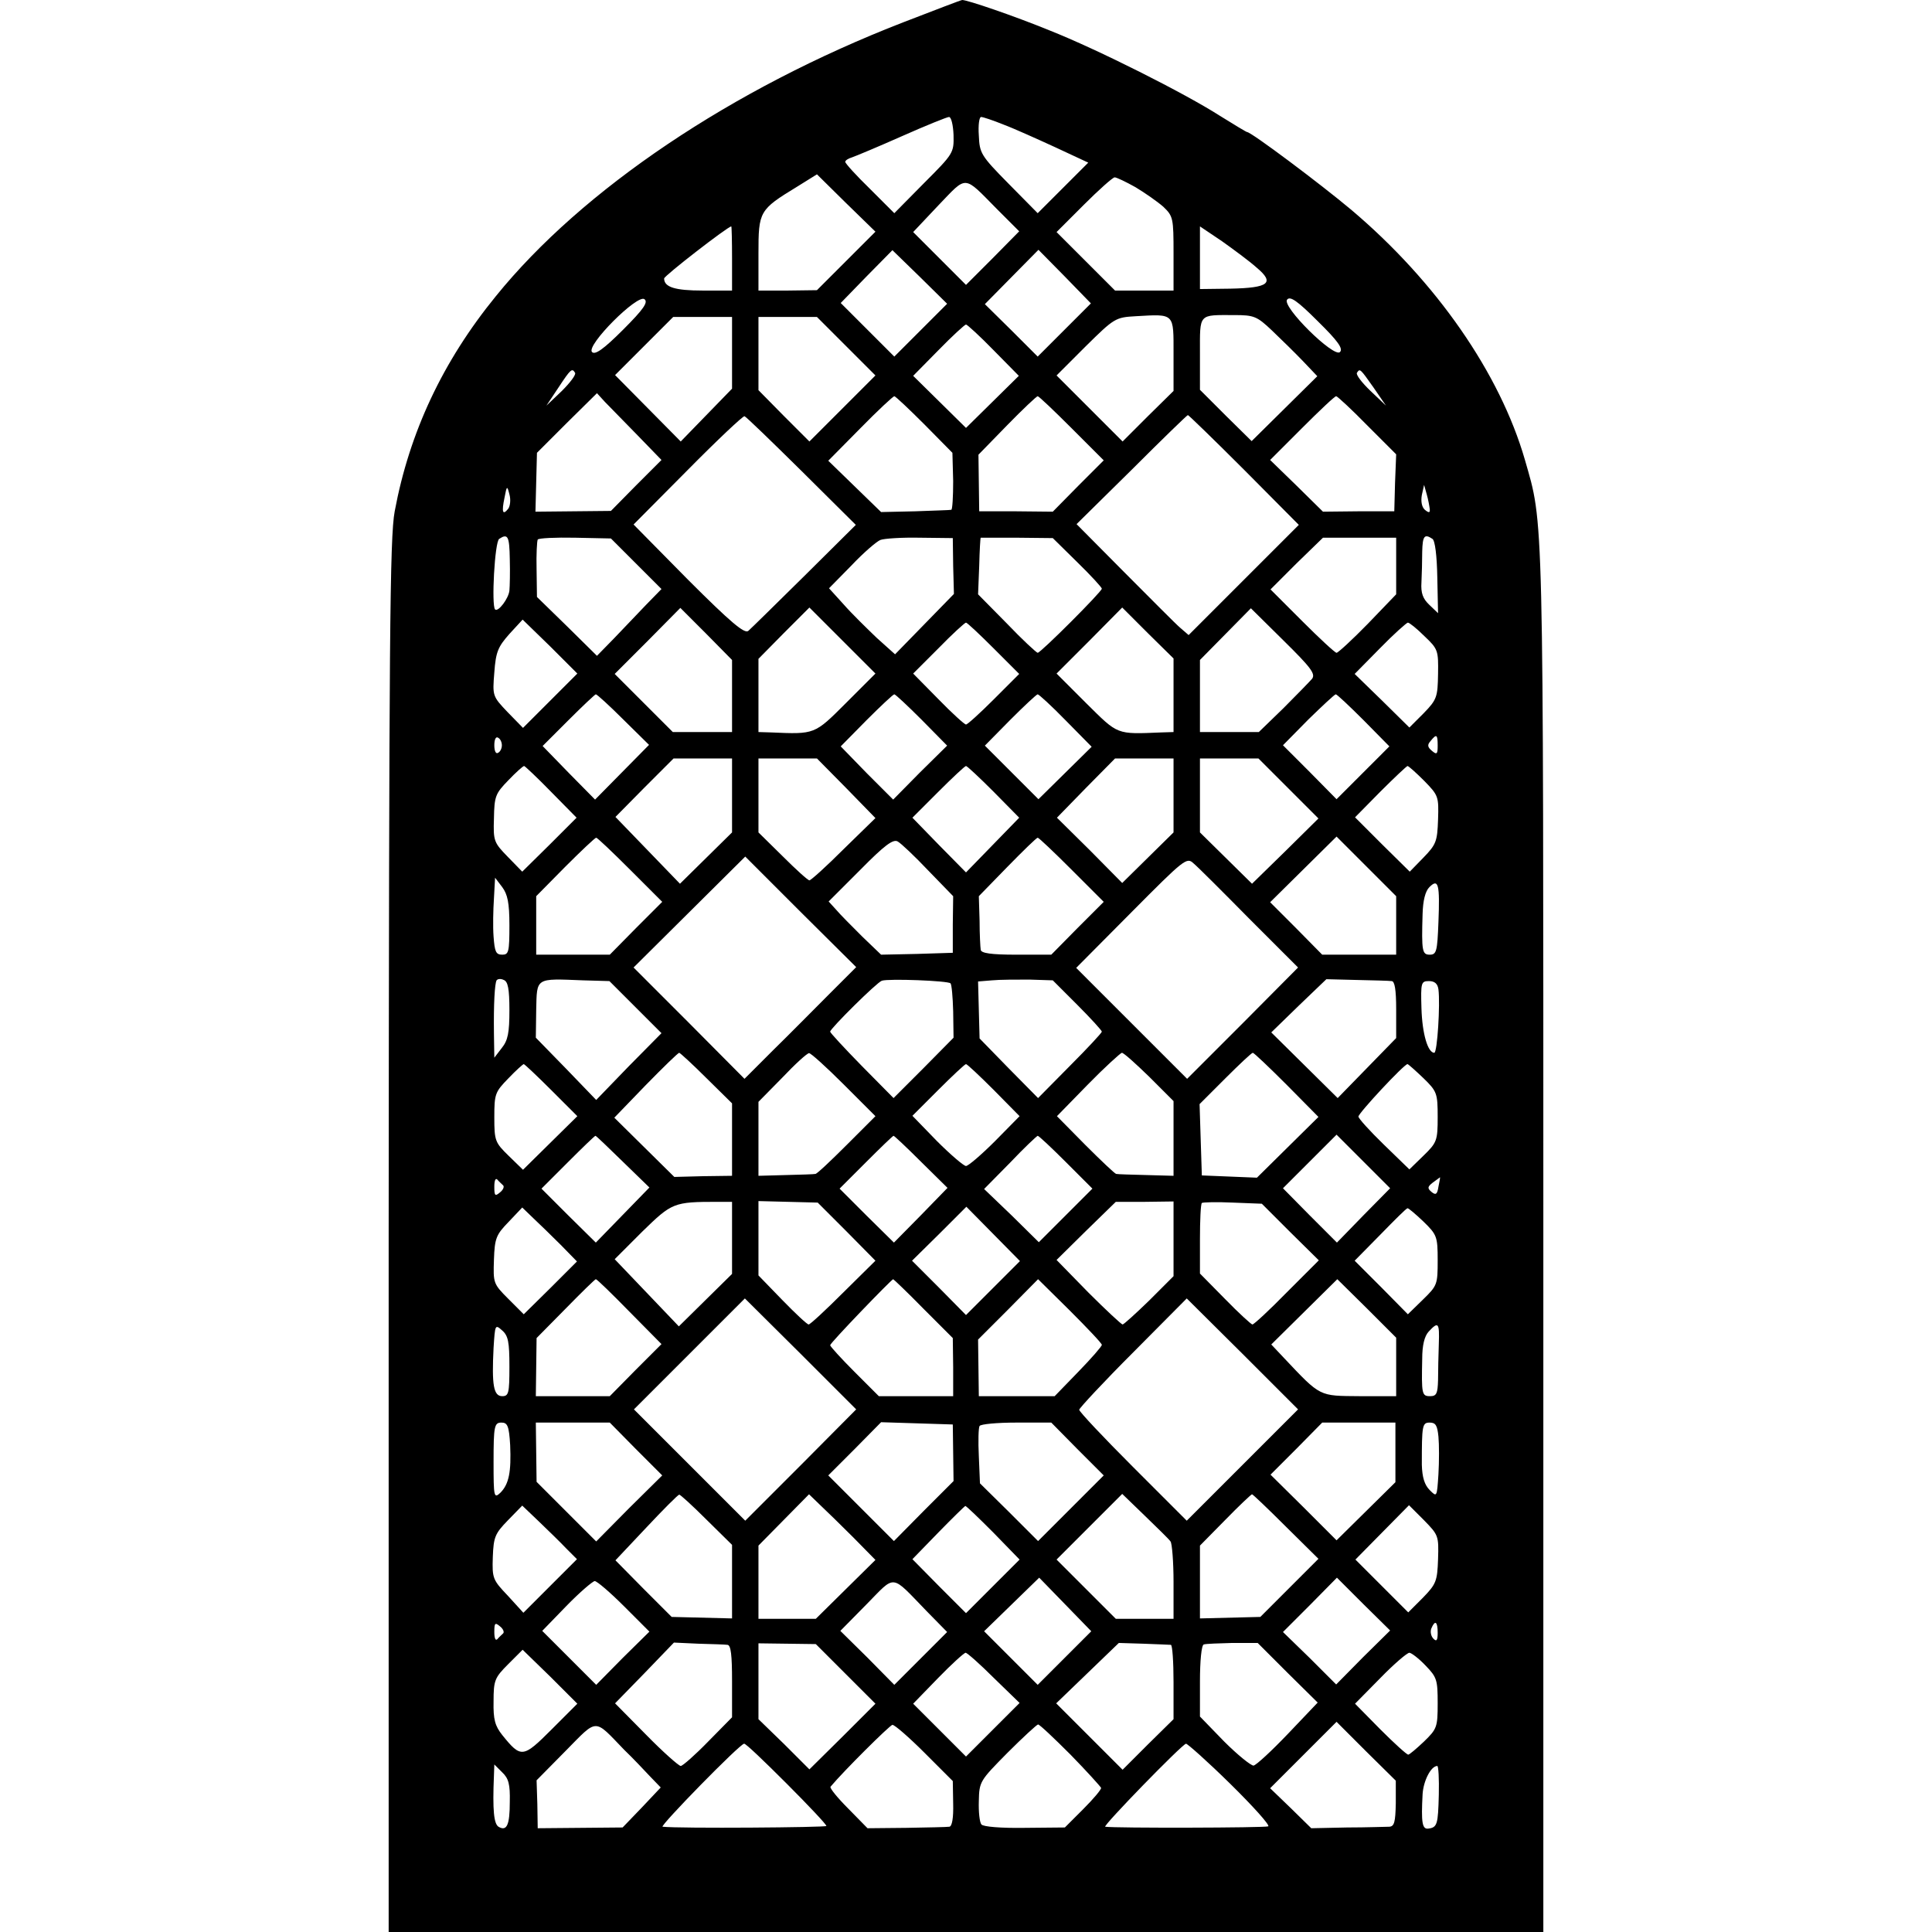 <?xml version="1.0" standalone="no"?>
<!DOCTYPE svg PUBLIC "-//W3C//DTD SVG 20010904//EN"
 "http://www.w3.org/TR/2001/REC-SVG-20010904/DTD/svg10.dtd">
<svg version="1.0" xmlns="http://www.w3.org/2000/svg"
 width="512pt" height="512pt" viewBox="0 0 512 512"
 preserveAspectRatio="xMidYMid meet">
<g transform="translate(0,512) scale(0.1,-0.1)"
fill="#000000" stroke="none">
<path d="M2394 5061 c-454 -176 -851 -443 -1080 -726 -141 -173 -229 -361
-268 -570 -13 -69 -15 -332 -16 -1923 l0 -1842 1530 0 1530 0 0 1833 c0 1963
1 1894 -49 2069 -66 228 -234 471 -460 662 -81 68 -265 206 -276 206 -2 0 -35
20 -72 43 -92 59 -324 176 -453 227 -93 38 -216 80 -230 80 -3 0 -73 -27 -156
-59z m133 -299 c1 -47 0 -49 -78 -127 l-79 -80 -65 65 c-36 35 -65 67 -65 71
0 4 8 9 18 12 9 3 69 28 132 56 63 28 120 51 125 51 6 0 11 -22 12 -48z m132
28 c27 -10 89 -38 137 -60 l88 -41 -67 -67 -67 -67 -77 78 c-74 75 -77 81 -79
128 -2 27 1 49 6 49 5 0 32 -9 59 -20z m-417 -362 l-77 -77 -77 -1 -78 0 0 98
c0 112 2 116 102 177 l53 33 77 -76 78 -76 -78 -78z m400 138 l59 -59 -70 -71
-71 -71 -70 70 -70 70 67 71 c77 80 65 81 155 -10z m367 58 c25 -15 58 -38 74
-52 26 -25 27 -30 27 -124 l0 -98 -77 0 -78 0 -77 77 -78 78 72 72 c40 40 77
73 82 73 5 0 30 -12 55 -26z m-1069 -189 l0 -85 -78 0 c-73 0 -102 9 -102 32
0 7 169 138 178 138 1 0 2 -38 2 -85z m1390 -24 c49 -41 33 -54 -70 -56 l-80
-1 0 83 0 83 58 -39 c31 -22 73 -53 92 -70z m-890 -166 l-70 -70 -71 71 -71
71 68 70 69 70 73 -71 72 -71 -70 -70z m381 1 l-71 -71 -70 70 -70 69 71 72
71 72 70 -71 69 -71 -70 -70z m-1170 0 c-52 -52 -74 -67 -82 -59 -17 17 121
155 139 140 10 -8 -2 -26 -57 -81z m1900 -59 c-16 -16 -155 121 -140 139 8 10
27 -3 81 -57 54 -53 68 -73 59 -82z m-441 -6 l0 -97 -68 -67 -67 -67 -88 88
-87 87 77 77 c76 75 79 77 133 80 104 6 100 9 100 -101z m261 63 c24 -23 61
-59 82 -81 l38 -40 -87 -86 -87 -86 -69 68 -68 68 0 96 c0 108 -5 102 91 102
52 0 60 -3 100 -41z m-1431 -59 l0 -95 -68 -70 -68 -70 -87 88 -87 88 77 77
77 77 78 0 78 0 0 -95z m303 17 l77 -77 -88 -88 -87 -87 -68 68 -67 68 0 97 0
97 78 0 77 0 78 -78z m390 -10 l67 -68 -70 -69 -70 -69 -70 69 -70 69 67 68
c37 38 70 68 73 68 3 0 36 -30 73 -68z m-1109 -60 c3 -5 -13 -26 -35 -48 l-41
-39 32 48 c33 50 36 52 44 39z m2116 -39 l33 -48 -41 39 c-23 22 -39 43 -36
48 8 12 8 12 44 -39z m-1951 -126 l64 -66 -67 -67 -67 -68 -100 -1 -100 -1 2
78 2 78 79 79 80 79 21 -23 c12 -12 51 -52 86 -88z m761 28 l74 -75 2 -75 c0
-41 -2 -76 -5 -76 -3 -1 -46 -2 -96 -4 l-90 -2 -70 68 -70 68 85 86 c46 47 87
85 90 85 3 0 39 -34 80 -75z m390 -10 l85 -85 -68 -68 -67 -68 -98 1 -97 0 -1
75 -1 75 76 78 c41 42 78 77 81 77 3 0 43 -38 90 -85z m783 8 l77 -77 -3 -76
-2 -75 -95 0 -94 -1 -70 69 -70 68 84 84 c47 47 87 85 91 85 3 0 41 -35 82
-77z m-1499 -121 l144 -143 -136 -135 c-75 -74 -142 -140 -149 -146 -10 -8
-46 22 -159 135 l-145 147 143 144 c79 80 147 144 151 143 4 -1 72 -67 151
-145z m1173 3 l145 -146 -146 -146 -146 -146 -22 19 c-12 10 -78 77 -148 147
l-127 128 146 144 c80 80 147 145 149 145 2 0 69 -65 149 -145z m-1950 -103
c-15 -19 -18 -9 -10 29 6 32 7 33 13 9 4 -14 2 -31 -3 -38z m2442 -1 c1 -10
-2 -11 -13 -2 -8 7 -11 22 -8 39 l6 27 7 -25 c4 -14 7 -31 8 -39z m-2438 -133
c1 -35 0 -72 -1 -83 -2 -21 -30 -58 -38 -50 -10 10 -1 180 11 187 23 15 27 7
28 -54z m335 -12 l67 -67 -41 -42 c-22 -23 -60 -63 -85 -89 l-45 -46 -79 78
-80 78 -1 73 c-1 40 1 75 3 79 2 4 47 6 99 5 l95 -2 67 -67z m840 -6 l2 -74
-78 -80 -78 -80 -49 44 c-26 25 -66 64 -87 88 l-39 43 59 60 c32 34 67 64 77
68 10 4 58 7 105 6 l87 -1 1 -74z m329 10 c36 -35 65 -67 65 -70 0 -8 -162
-170 -170 -170 -3 0 -41 35 -82 78 l-76 77 3 75 c1 41 3 75 4 75 0 0 44 0 96
0 l95 -1 65 -64z m845 -10 l0 -75 -75 -78 c-41 -42 -79 -77 -83 -77 -4 0 -45
38 -91 84 l-84 84 69 69 70 68 97 0 97 0 0 -75z m96 72 c7 -4 12 -45 13 -102
l2 -95 -23 22 c-17 16 -23 31 -21 60 1 21 2 57 2 81 1 42 6 48 27 34z m-1856
-417 l0 -95 -78 0 -79 0 -77 77 -77 77 87 87 87 88 69 -69 68 -69 0 -96z m302
-18 c-84 -84 -82 -83 -199 -78 l-33 1 0 97 0 97 67 68 68 68 87 -87 88 -88
-78 -78z m868 21 l0 -98 -32 -1 c-121 -5 -114 -7 -199 77 l-79 79 87 87 87 88
68 -68 68 -67 0 -97z m367 43 c-7 -8 -41 -43 -76 -78 l-65 -63 -78 0 -78 0 0
95 0 96 68 69 67 68 87 -86 c72 -71 85 -88 75 -101z m-2019 -58 l-72 -72 -41
42 c-40 42 -40 43 -35 105 4 55 10 68 40 102 l35 38 73 -71 72 -72 -72 -72z
m1175 139 l68 -68 -67 -67 c-37 -37 -70 -67 -74 -67 -4 0 -37 30 -73 67 l-67
68 67 67 c37 38 70 68 73 68 3 0 36 -31 73 -68z m1142 32 c36 -34 37 -38 36
-100 -1 -61 -3 -68 -38 -104 l-38 -38 -72 71 -73 71 67 68 c37 38 71 68 74 68
4 0 24 -16 44 -36z m-2123 -221 l68 -67 -72 -73 -71 -72 -70 71 -69 71 68 68
c38 38 71 69 73 69 3 0 36 -30 73 -67z m791 -1 l67 -68 -72 -71 -71 -72 -70
70 -69 71 68 69 c38 38 71 69 74 69 3 0 36 -31 73 -68z m381 -1 l69 -70 -70
-69 -71 -70 -71 71 -71 71 67 68 c37 37 70 68 73 68 3 0 37 -31 74 -69z m790
0 l68 -69 -70 -70 -70 -70 -71 72 -71 71 67 68 c38 37 70 67 73 67 3 0 36 -31
74 -69z m-2284 -66 c0 -8 -4 -17 -10 -20 -6 -4 -10 5 -10 20 0 15 4 24 10 20
6 -3 10 -12 10 -20z m2480 -1 c0 -22 -2 -25 -15 -14 -12 10 -13 16 -4 26 16
20 19 18 19 -12z m-1870 -132 l0 -98 -69 -68 -69 -68 -85 88 -86 89 77 78 77
77 77 0 78 0 0 -98z m303 19 l77 -79 -84 -82 c-46 -46 -87 -83 -91 -83 -4 0
-36 29 -71 64 l-64 63 0 98 0 98 78 0 77 0 78 -79z m867 -19 l0 -98 -68 -67
-68 -67 -86 87 -87 86 77 79 77 78 78 0 77 0 0 -98z m305 18 l79 -79 -88 -87
-88 -86 -69 68 -69 68 0 98 0 98 78 0 77 0 80 -80z m-1954 -9 l67 -68 -72 -72
-72 -71 -38 39 c-37 38 -39 42 -37 102 1 59 4 66 38 101 20 21 39 38 42 38 2
0 35 -31 72 -69z m1172 1 l68 -69 -70 -72 -71 -73 -71 72 -71 73 68 68 c38 38
71 69 74 69 3 0 36 -31 73 -68z m1142 28 c37 -38 38 -41 36 -102 -2 -58 -5
-66 -39 -101 l-36 -37 -73 72 -72 72 67 68 c37 37 69 67 72 68 3 0 23 -18 45
-40z m-2105 -235 l85 -85 -70 -70 -69 -70 -98 0 -97 0 0 78 0 77 77 78 c42 42
79 77 82 77 3 0 43 -38 90 -85z m790 -2 l66 -68 -1 -75 0 -75 -95 -3 -95 -2
-50 48 c-27 27 -59 59 -69 71 l-20 22 84 84 c64 65 87 82 99 75 9 -5 45 -39
81 -77z m380 2 l85 -85 -70 -70 -69 -70 -93 0 c-67 0 -93 4 -94 13 -1 6 -3 41
-3 77 l-2 65 75 77 c42 43 78 78 81 78 3 0 43 -38 90 -85z m860 -147 l0 -78
-98 0 -98 0 -69 70 -69 69 88 87 88 87 79 -79 79 -79 0 -77z m-1503 -183 c-40
-40 -106 -107 -148 -148 l-76 -76 -147 148 -147 147 148 147 148 147 147 -147
147 -146 -72 -72z m1114 200 l129 -129 -147 -148 -147 -147 -147 147 -147 147
146 147 c141 142 147 147 165 130 11 -9 77 -75 148 -147z m-1961 -17 c0 -71
-2 -78 -19 -78 -17 0 -20 8 -23 48 -2 26 -1 71 1 101 l3 55 19 -25 c14 -19 19
-41 19 -101z m2462 8 c-3 -77 -5 -86 -23 -86 -20 0 -22 9 -19 108 1 35 7 60
18 71 24 24 28 8 24 -93z m-2462 -233 c0 -60 -4 -80 -20 -100 l-20 -26 -1 64
c-1 78 2 132 7 141 3 4 11 5 19 1 11 -4 15 -23 15 -80z m334 8 l69 -69 -87
-88 -86 -89 -80 83 -80 82 1 74 c2 86 -3 83 124 78 l70 -2 69 -69z m835 63 c3
-3 6 -36 7 -74 l1 -70 -79 -80 -80 -80 -84 85 c-46 47 -84 88 -84 91 0 8 124
131 137 135 18 6 176 0 182 -7z m336 -57 c36 -36 65 -68 65 -71 0 -3 -38 -44
-85 -91 l-84 -85 -78 79 -77 79 -2 75 -2 76 37 3 c20 2 64 2 99 2 l62 -2 65
-65z m833 63 c8 0 12 -22 12 -75 l0 -76 -77 -79 -78 -80 -88 87 -88 87 73 71
73 70 80 -2 c44 -1 86 -2 93 -3z m124 -22 c5 -39 -3 -168 -11 -168 -17 0 -32
50 -34 118 -2 68 -1 72 20 72 15 0 23 -7 25 -22z m-1940 -235 l68 -67 0 -96 0
-96 -76 -1 -77 -2 -79 78 -80 79 83 86 c46 47 86 86 89 86 2 0 35 -30 72 -67z
m364 -17 l84 -84 -76 -76 c-42 -42 -79 -77 -83 -77 -3 -1 -39 -2 -78 -3 l-73
-2 0 98 0 98 63 64 c34 36 66 65 71 65 4 1 46 -37 92 -83z m810 20 l64 -64 0
-99 0 -99 -72 2 c-40 1 -76 2 -80 3 -3 0 -40 35 -82 77 l-75 76 82 84 c45 46
86 83 90 84 5 0 37 -29 73 -64z m364 -21 l84 -85 -81 -80 -82 -81 -73 3 -73 3
-3 94 -3 95 68 68 c37 37 70 68 73 68 3 0 43 -38 90 -85z m-1949 -14 l69 -69
-72 -71 -72 -71 -38 37 c-36 35 -38 40 -38 102 0 62 2 67 37 103 20 21 39 38
41 38 2 0 35 -31 73 -69z m1173 0 l68 -69 -65 -66 c-36 -36 -71 -66 -77 -66
-6 0 -41 30 -77 66 l-65 67 68 68 c38 38 71 69 74 69 3 0 36 -31 74 -69z
m1138 32 c36 -35 38 -40 38 -103 0 -63 -2 -68 -38 -103 l-37 -36 -68 66 c-37
36 -67 69 -67 74 0 9 121 139 130 139 2 0 21 -17 42 -37z m-2121 -222 l70 -68
-71 -73 -71 -73 -72 71 -72 72 70 70 c38 38 71 70 73 70 2 0 34 -31 73 -69z
m790 0 l70 -69 -71 -73 -71 -72 -72 71 -72 72 70 70 c38 38 71 70 73 70 2 0
35 -31 73 -69z m384 -1 l70 -70 -71 -71 -71 -71 -72 71 -73 70 69 70 c37 39
70 70 73 71 3 0 37 -32 75 -70z m788 -141 l-70 -72 -72 72 -71 72 71 71 71 71
71 -71 71 -71 -71 -72z m-2280 80 c4 -3 1 -12 -8 -19 -13 -11 -15 -9 -15 15 0
16 3 24 8 19 4 -5 11 -11 15 -15z m2479 -4 c-3 -20 -7 -23 -18 -14 -12 10 -11
14 3 25 10 7 19 14 19 14 1 0 -1 -11 -4 -25z m-1872 -135 l0 -96 -70 -69 -71
-70 -85 89 -85 89 73 73 c79 77 83 79 200 79 l38 0 0 -95z m304 16 l76 -77
-85 -84 c-47 -47 -88 -85 -92 -85 -4 0 -35 29 -70 65 l-63 65 0 99 0 98 79 -2
78 -2 77 -77z m866 -19 l0 -99 -64 -64 c-36 -35 -68 -64 -71 -64 -3 0 -44 38
-91 85 l-84 86 78 77 79 77 77 0 76 1 0 -99z m309 18 l76 -75 -85 -85 c-46
-47 -87 -85 -91 -85 -3 0 -36 30 -73 68 l-66 67 0 91 c0 50 2 93 5 96 3 2 39
3 82 1 l77 -3 75 -75z m-1933 -34 l43 -44 -70 -70 -71 -70 -41 41 c-40 40 -40
42 -38 104 2 57 6 66 39 100 l36 38 29 -28 c16 -15 49 -47 73 -71z m1146 -114
l-72 -72 -71 72 -72 72 72 71 72 72 71 -72 71 -72 -71 -71z m1140 176 c36 -35
38 -40 38 -103 0 -64 -1 -67 -39 -104 l-40 -39 -70 71 -71 71 68 69 c37 38 69
70 72 70 2 1 21 -15 42 -35z m-2104 -239 l85 -86 -69 -69 -68 -69 -98 0 -98 0
1 77 1 77 77 78 c42 43 78 78 80 78 3 0 43 -39 89 -86z m779 8 l78 -78 1 -77
0 -77 -98 0 -99 0 -64 64 c-36 36 -65 68 -65 71 0 6 161 173 167 175 1 0 38
-35 80 -78z m473 -96 c0 -4 -28 -36 -62 -71 l-63 -65 -100 0 -101 0 -1 75 -1
75 80 80 79 80 84 -83 c47 -47 85 -87 85 -91z m780 -58 l0 -78 -97 0 c-108 1
-102 -3 -201 102 l-33 35 88 87 87 86 78 -77 78 -78 0 -77z m-1578 -261 l-147
-147 -147 147 -148 148 147 147 147 147 148 -147 147 -147 -147 -148z m1171 1
l-148 -148 -142 142 c-79 79 -143 147 -143 152 0 4 64 73 143 152 l142 143
148 -147 147 -147 -147 -147z m-1943 260 c0 -70 -2 -78 -19 -78 -23 0 -28 29
-23 128 4 62 4 63 23 46 16 -14 19 -31 19 -96z m2463 60 c-1 -29 -2 -72 -2
-95 -1 -36 -4 -43 -21 -43 -22 0 -23 5 -21 99 0 36 6 60 17 72 26 28 29 24 27
-33z m-2461 -268 c3 -70 -3 -103 -26 -126 -17 -16 -18 -11 -18 81 0 96 2 105
21 105 16 0 20 -9 23 -60z m333 -10 l70 -70 -88 -87 -87 -88 -79 79 -79 79 -1
78 -1 79 98 0 98 0 69 -70z m841 -10 l1 -75 -79 -79 -79 -80 -87 87 -87 87 70
70 70 71 95 -3 95 -3 1 -75z m329 10 l70 -70 -87 -87 -87 -87 -77 77 -77 76
-3 72 c-2 39 -1 76 2 80 3 5 47 9 97 9 l93 0 69 -70z m843 -9 l0 -79 -78 -77
-78 -77 -87 87 -88 87 69 69 68 69 97 0 97 0 0 -79z m114 42 c2 -21 2 -66 0
-100 -4 -61 -4 -61 -23 -42 -14 14 -20 34 -21 67 0 105 1 112 21 112 16 0 20
-8 23 -37z m-1940 -220 l68 -67 0 -98 0 -97 -80 2 -80 2 -75 75 -74 75 82 87
c45 48 84 87 87 87 2 1 35 -29 72 -66z m389 -47 l59 -60 -79 -78 -79 -78 -76
0 -76 0 0 97 0 97 67 68 67 68 29 -28 c16 -15 56 -54 88 -86z m841 -11 c4 -5
8 -54 8 -107 l0 -98 -76 0 -77 0 -79 79 -78 78 87 87 87 87 60 -58 c33 -32 64
-62 68 -68z m305 40 l87 -86 -77 -77 -77 -77 -80 -2 -80 -2 0 97 0 96 67 68
c37 38 69 68 71 68 2 0 42 -38 89 -85z m-1906 -59 l28 -28 -71 -71 -71 -71
-41 45 c-40 42 -42 46 -40 103 2 53 6 62 40 97 l38 39 44 -42 c25 -24 58 -56
73 -72z m1131 43 l70 -72 -71 -71 -71 -71 -71 71 -71 72 68 70 c38 39 71 71
72 71 2 1 35 -31 74 -70z m1179 -71 c-2 -58 -5 -66 -40 -102 l-39 -39 -70 70
-70 70 71 72 71 72 40 -40 c38 -39 39 -41 37 -103z m-1355 -138 l54 -55 -70
-70 -70 -70 -71 72 -72 71 69 70 c79 80 63 82 160 -18z m365 -124 l-71 -71
-71 71 -71 71 73 71 73 71 69 -71 69 -71 -71 -71z m791 2 l-71 -72 -70 70 -71
69 72 72 71 72 70 -70 71 -70 -72 -71z m-1958 135 l67 -67 -71 -70 -70 -71
-72 72 -71 71 64 66 c35 36 69 65 75 66 6 0 41 -30 78 -67z m-321 -72 c-4 -4
-11 -10 -15 -15 -5 -5 -8 3 -8 19 0 24 2 26 15 15 9 -7 12 -16 8 -19z m2477 2
c0 -20 -3 -24 -11 -16 -7 7 -9 19 -6 27 10 24 17 19 17 -11z m-1882 -32 c9 -1
12 -27 12 -96 l0 -96 -63 -64 c-35 -36 -68 -65 -73 -65 -5 0 -47 37 -92 83
l-82 83 78 80 78 81 65 -3 c35 -1 70 -2 77 -3z m313 -77 l79 -79 -87 -87 -88
-87 -67 67 -68 66 0 101 0 100 76 -1 76 -1 79 -79z m862 77 c4 -1 7 -45 7 -99
l0 -98 -68 -67 -67 -67 -88 88 -88 88 83 80 83 80 65 -2 c36 -1 68 -3 73 -3z
m309 -74 l80 -79 -79 -83 c-43 -45 -84 -83 -91 -84 -7 0 -42 28 -78 64 l-64
66 0 93 c0 54 4 96 10 98 6 2 40 3 76 4 l67 0 79 -79z m-1950 -150 c-76 -76
-81 -77 -131 -15 -19 24 -24 41 -23 89 0 56 3 63 39 99 l38 38 73 -71 72 -72
-68 -68z m1172 136 l68 -66 -71 -71 -71 -71 -70 70 -70 70 66 68 c36 37 69 67
73 67 4 0 38 -30 75 -67z m1144 33 c30 -31 32 -38 32 -100 0 -63 -2 -68 -36
-101 -20 -19 -39 -35 -42 -35 -4 0 -37 30 -74 67 l-67 68 67 68 c36 37 71 67
77 67 5 0 25 -15 43 -34z m-2124 -223 c23 -22 54 -55 69 -71 l28 -29 -50 -53
-51 -53 -112 -1 -113 -1 -1 64 -2 63 77 78 c86 87 74 87 155 3z m2045 -142
c-1 -50 -4 -61 -17 -62 -9 0 -60 -2 -112 -2 l-95 -2 -54 53 -55 53 88 88 88
88 78 -78 79 -78 0 -60z m-1249 134 l75 -75 1 -60 c1 -38 -3 -60 -10 -61 -6
-1 -57 -2 -114 -3 l-103 -1 -51 52 c-29 29 -50 55 -47 58 35 42 157 163 164
164 6 0 44 -33 85 -74z m387 -5 c43 -44 79 -84 81 -88 1 -4 -20 -29 -47 -56
l-49 -49 -107 -1 c-62 -1 -110 3 -114 9 -5 5 -8 34 -7 62 1 52 3 54 76 128 41
41 78 75 81 75 4 0 42 -36 86 -80z m-753 -76 c58 -58 106 -109 106 -113 0 -4
-390 -7 -434 -2 -9 1 205 220 216 220 4 1 54 -47 112 -105z m1176 -1 c60 -59
106 -110 101 -113 -7 -4 -408 -5 -432 -1 -8 1 203 218 214 220 4 0 57 -47 117
-106z m-1909 -48 c0 -62 -8 -79 -30 -66 -12 8 -16 42 -12 136 l1 29 21 -21
c17 -16 21 -32 20 -78z m2462 19 c-2 -79 -4 -87 -28 -90 -16 -2 -19 16 -15 91
2 35 22 75 39 75 3 0 5 -34 4 -76z"/>
</g>
</svg>
